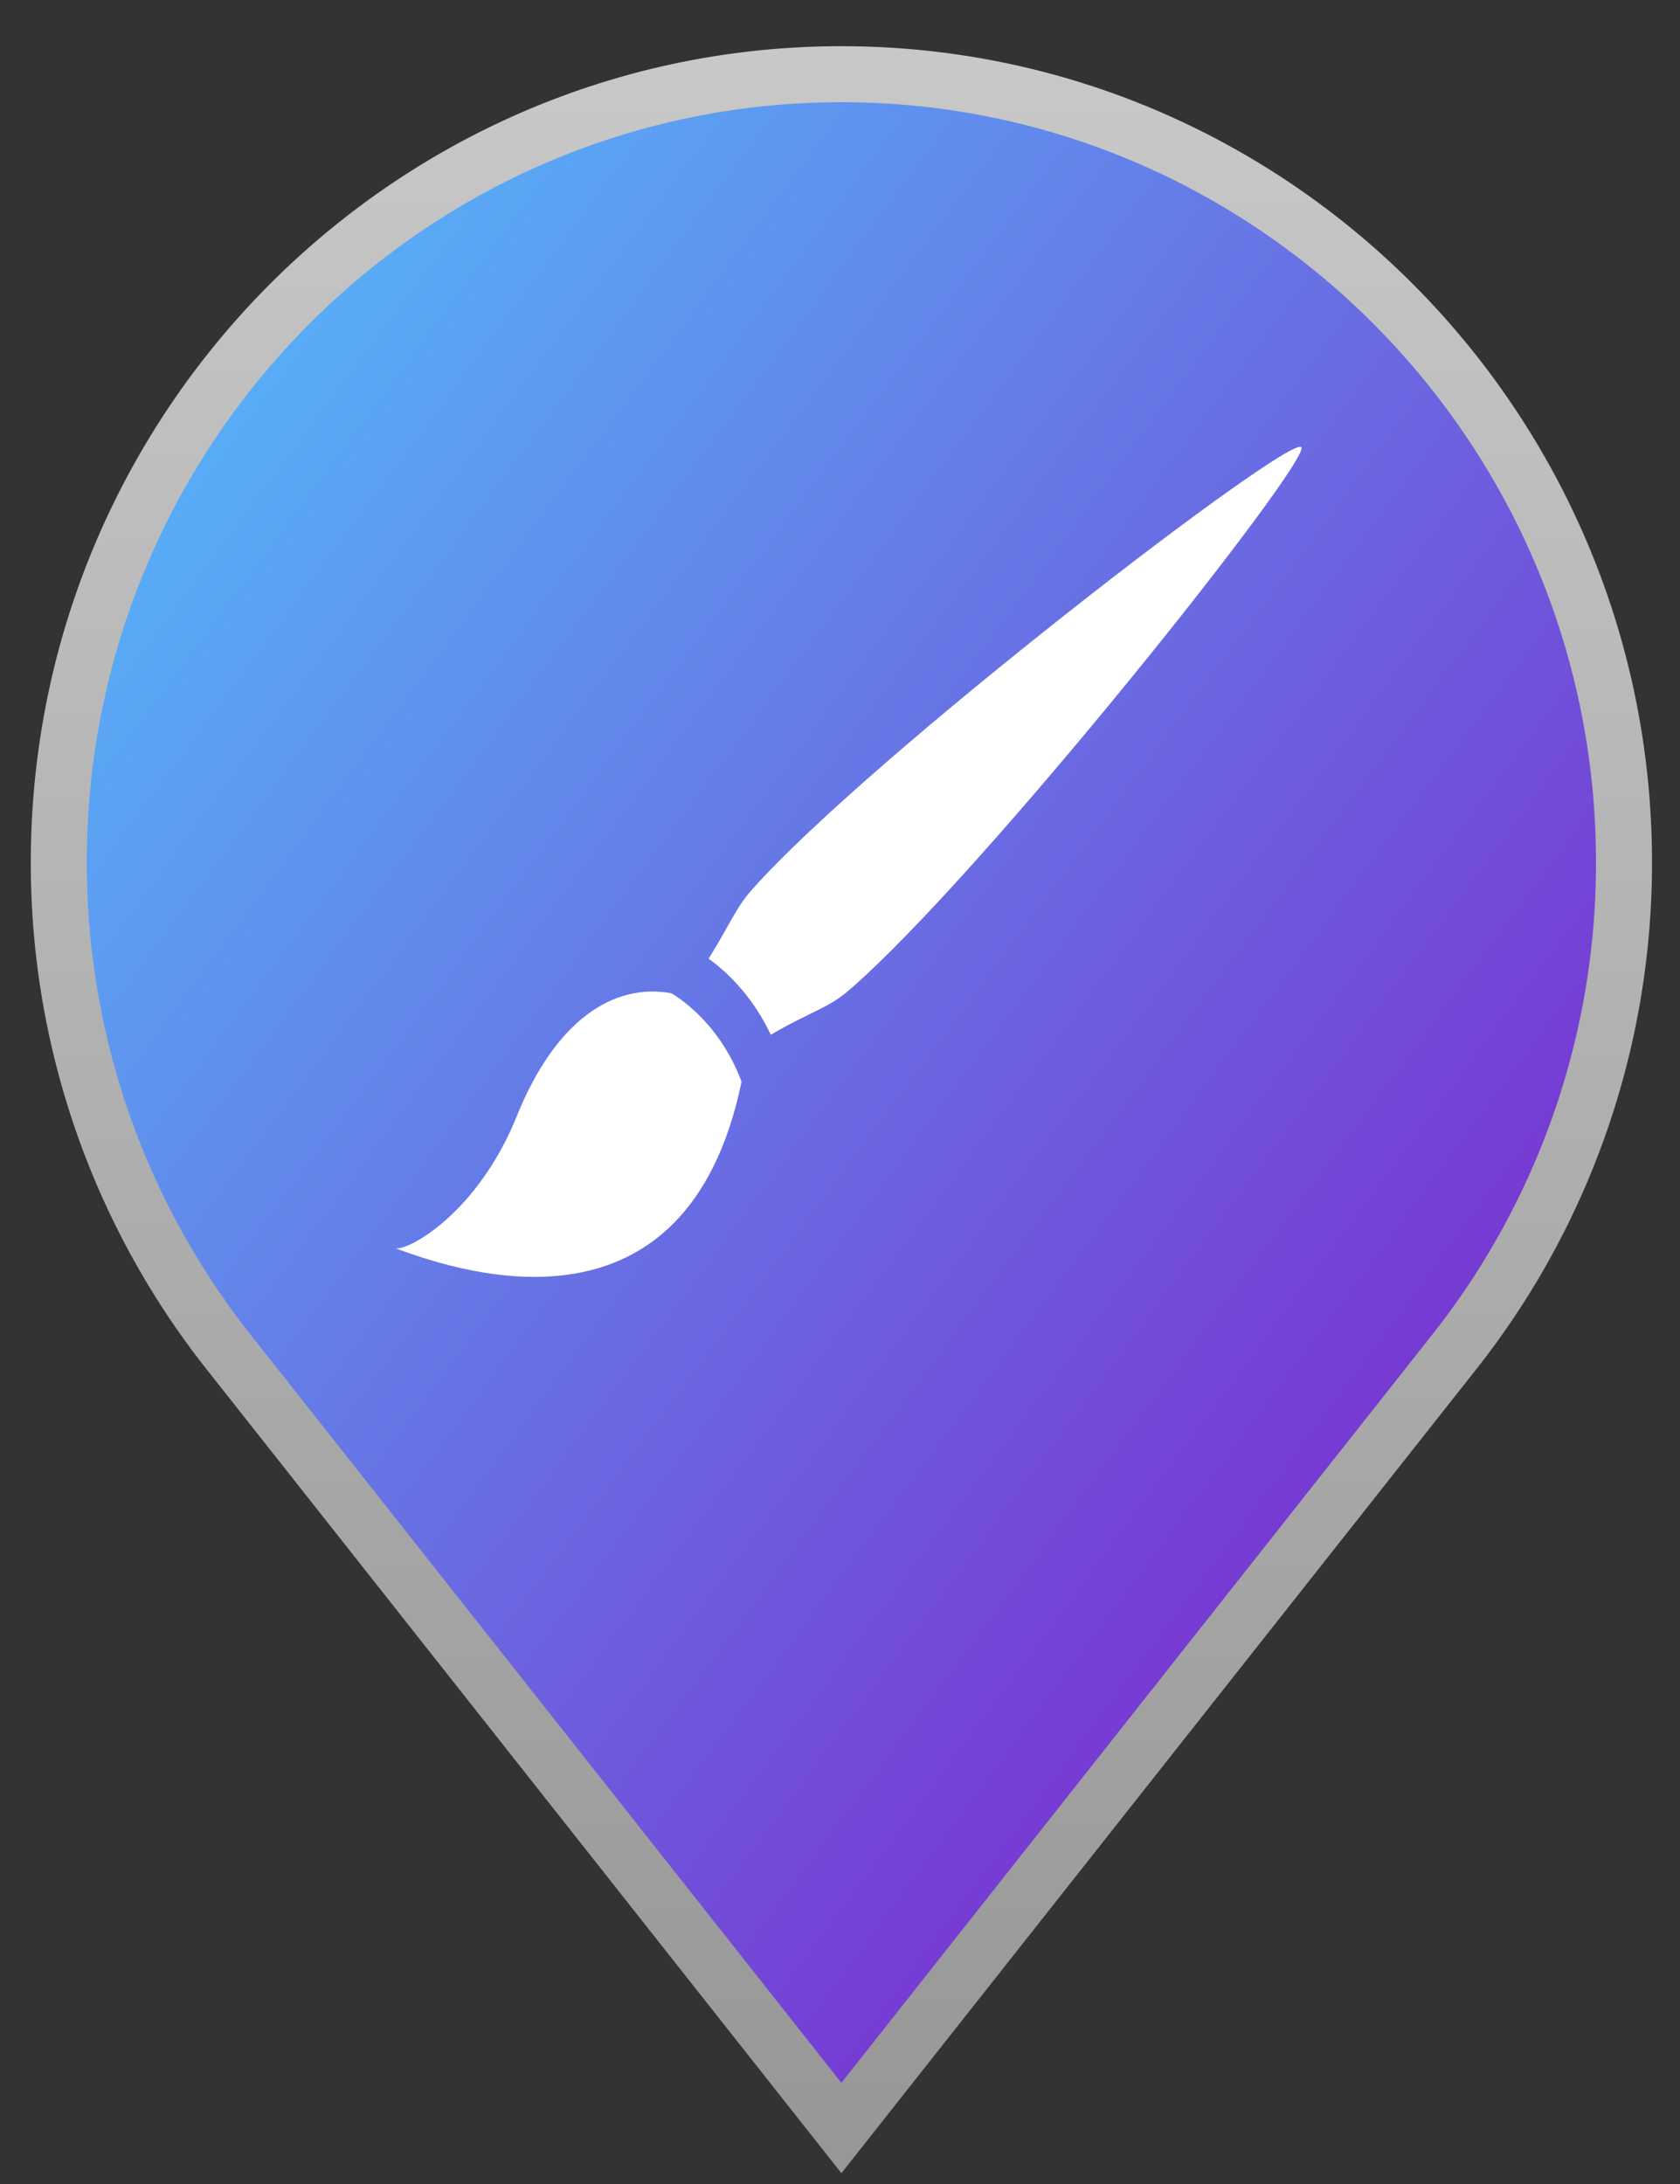 <svg width="30" height="39" xmlns="http://www.w3.org/2000/svg"><rect width="100%" height="100%" fill="#333333" stroke="none"/><defs><linearGradient x1="0%" y1="0%" x2="102%" y2="101%" id="b"><stop stop-color="#51C7FF" offset="0%"/><stop stop-color="#8407C3" offset="100%"/></linearGradient><linearGradient x1="50%" y1="0%" x2="50%" y2="100%" id="a"><stop stop-color="#C8C8C8" offset="0%"/><stop stop-color="#979797" offset="100%"/></linearGradient></defs><g fill="none"><path d="M16.026 2.325C8.32 2.325 2.05 8.638 2.05 16.399a14.07 14.07 0 0 0 3.01 8.716L16.025 39 26.99 25.115A14.07 14.07 0 0 0 30 16.399c0-7.76-6.269-14.074-13.974-14.074z" stroke="url(#a)" fill="url(#b)" transform="translate(-1 -1)"/><path d="M13.442 15.87c-.309.348-.384.597-.788 1.25.261.186.762.617 1.11 1.358.695-.408 1.019-.47 1.387-.787 2.403-2.07 8.288-9.492 8.086-9.706-.212-.228-7.68 5.511-9.795 7.886zm-1.452 1.867c-1.045-.191-2.077.493-2.765 2.202-.69 1.71-1.92 2.394-2.16 2.352 1.285.481 5.203 1.712 6.177-2.973-.414-1.124-1.252-1.58-1.252-1.58z" fill="#FFF"/></g></svg>